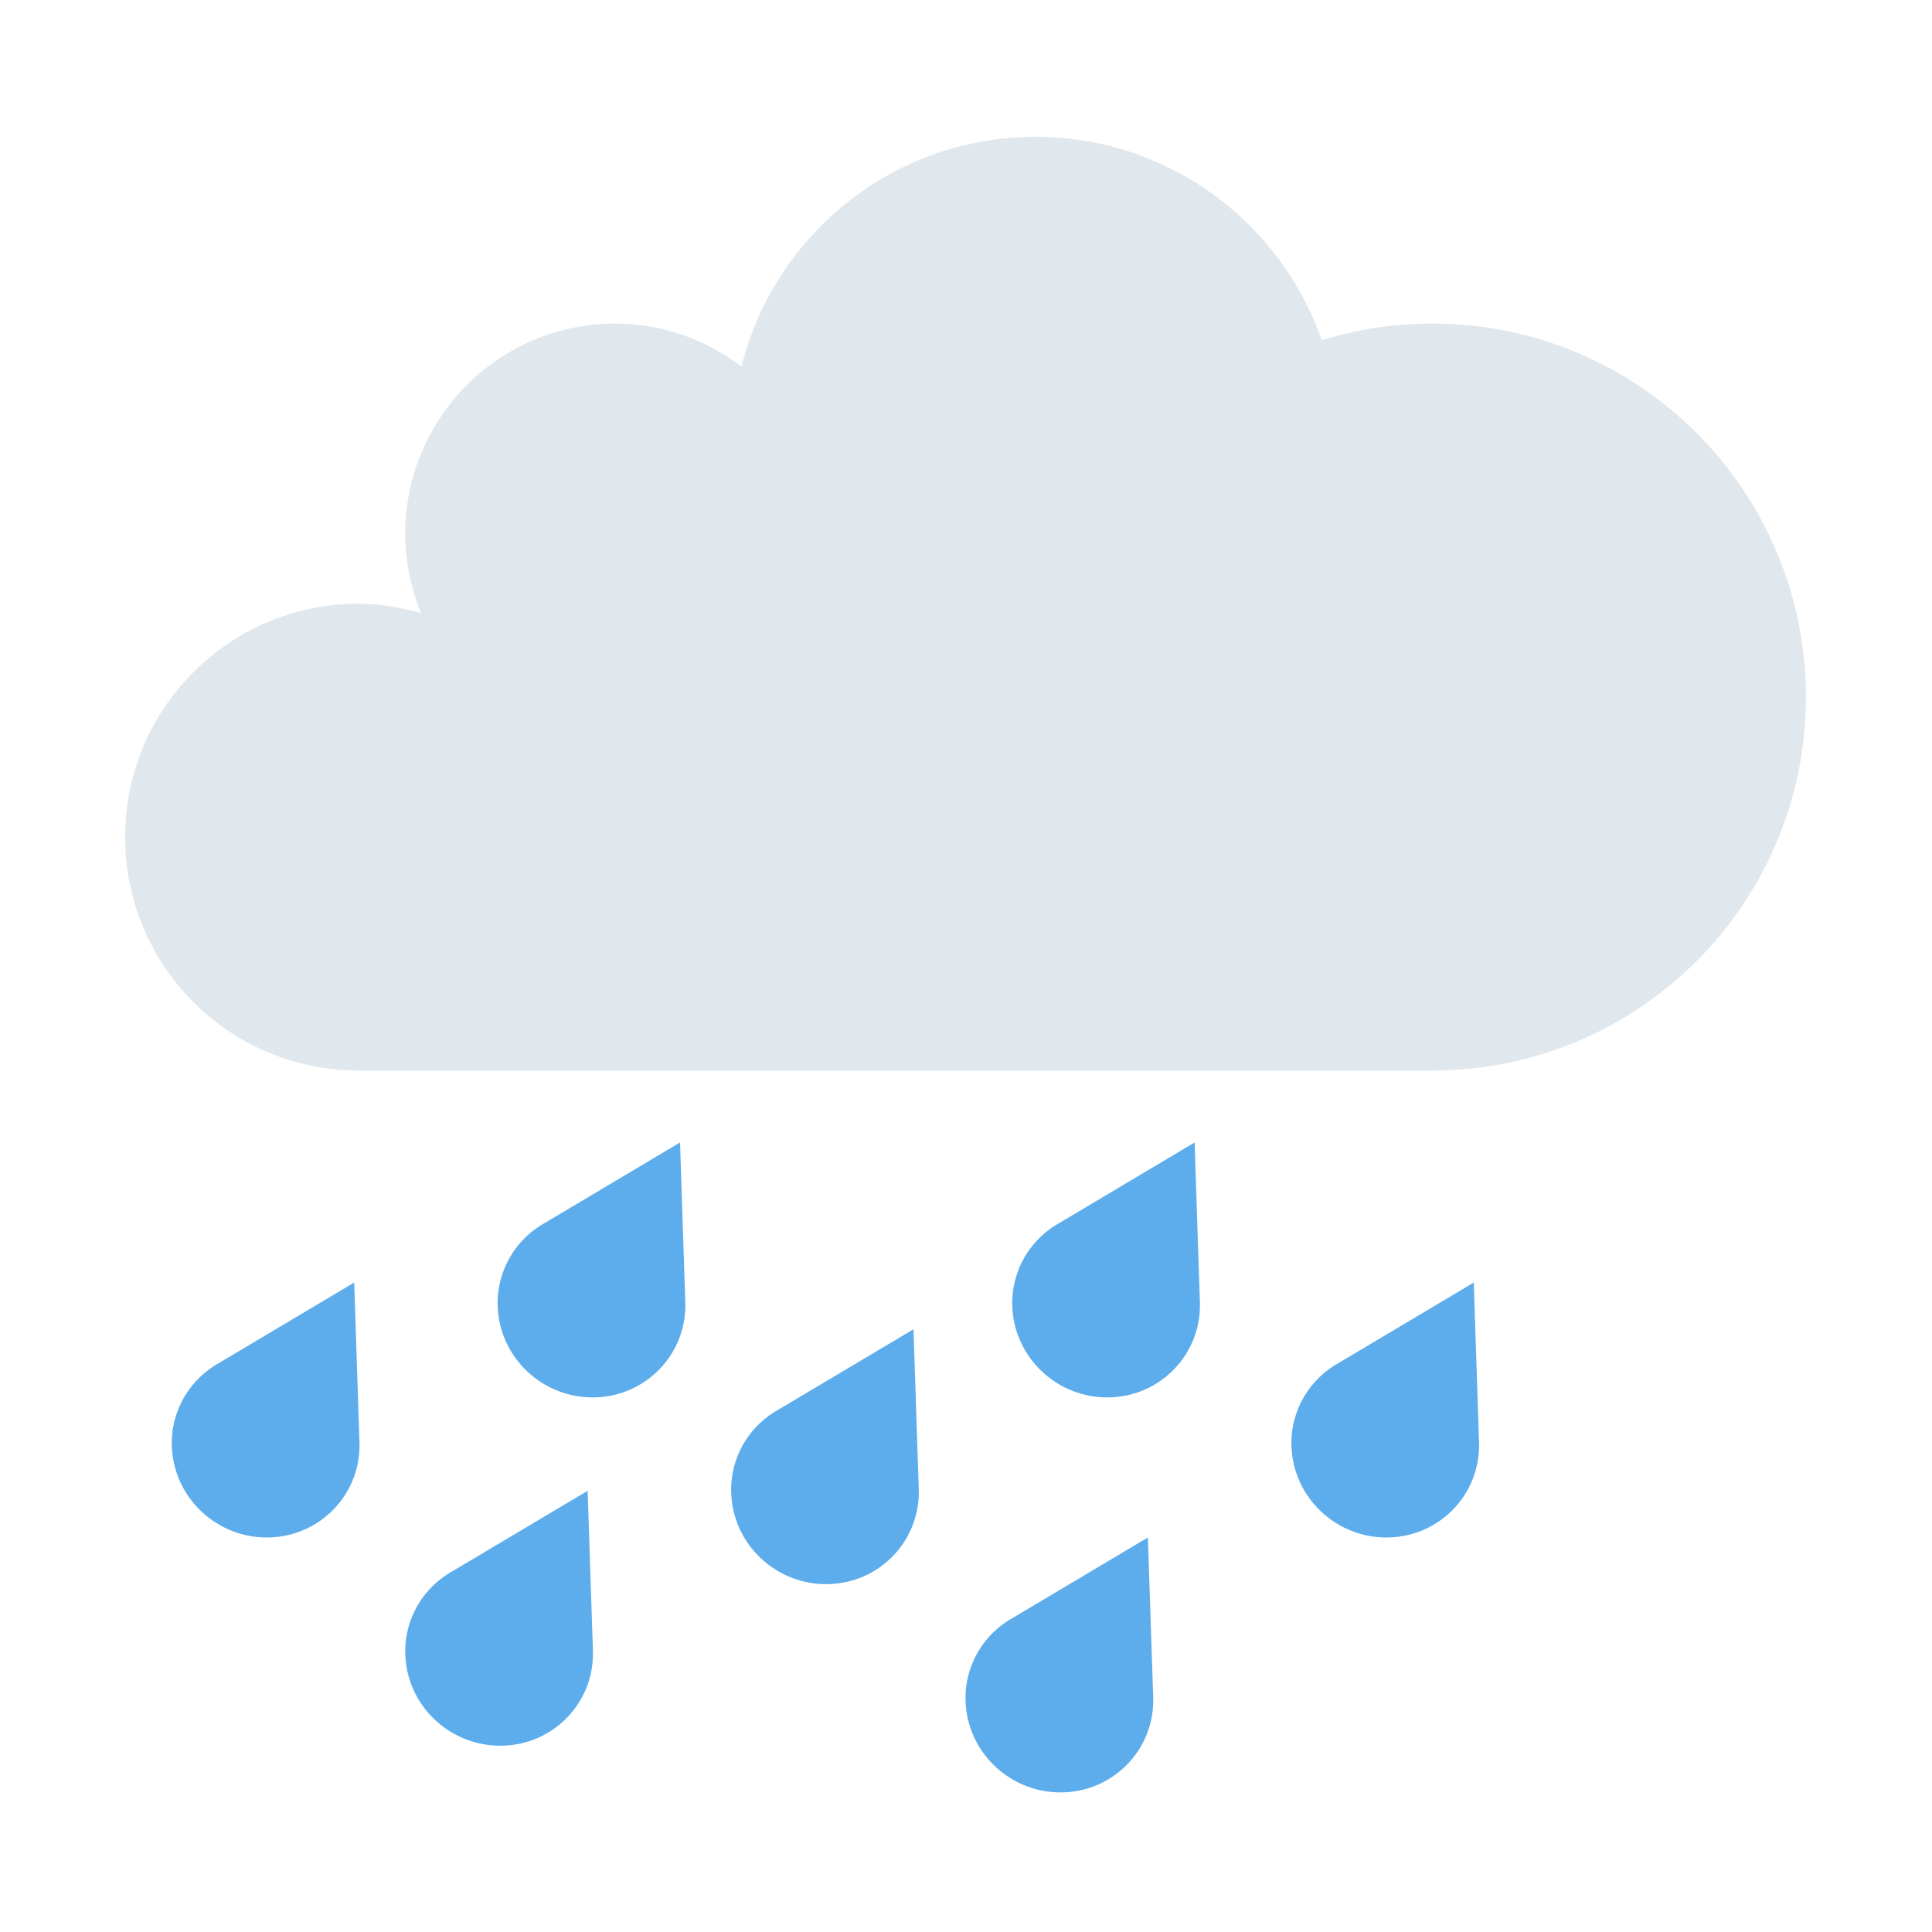 <svg xmlns="http://www.w3.org/2000/svg" width="375" viewBox="0 0 375 375" height="375" version="1.0"><defs><clipPath id="a"><path d="M 24.281 26 L 350.531 26 L 350.531 208 L 24.281 208 Z M 24.281 26"/></clipPath></defs><g clip-path="url(#a)"><path fill="#E1E8ED" d="M 278.031 62.797 C 270.555 62.797 263.348 63.93 256.562 66.031 C 248.523 43.059 226.719 26.547 201 26.547 C 173.414 26.547 150.32 45.539 143.914 71.141 C 137.082 65.977 128.672 62.797 119.438 62.797 C 96.918 62.797 78.656 81.059 78.656 103.578 C 78.656 109.051 79.77 114.254 81.727 119.02 C 77.84 117.941 73.824 117.172 69.594 117.172 C 44.562 117.172 24.281 137.453 24.281 162.484 C 24.281 187.516 44.562 207.797 69.594 207.797 L 278.031 207.797 C 318.066 207.797 350.531 175.344 350.531 135.297 C 350.531 95.258 318.066 62.797 278.031 62.797 Z M 278.031 62.797"/></g><path fill="#5DADEC" d="M 133.02 252.754 L 131.996 221.754 L 105.988 237.23 C 100.207 240.355 96.363 246.512 96.598 253.535 C 96.934 263.531 105.352 271.441 115.414 271.234 C 125.465 271.023 133.355 262.742 133.02 252.754 Z M 115.086 320.359 L 114.062 289.359 L 88.055 304.836 C 82.27 307.965 78.43 314.117 78.664 321.141 C 79 331.137 87.418 339.047 97.477 338.84 C 107.539 338.633 115.422 330.348 115.086 320.359 Z M 69.773 279.941 L 68.75 248.941 L 42.742 264.418 C 36.957 267.543 33.117 273.699 33.352 280.723 C 33.688 290.707 42.105 298.621 52.164 298.422 C 62.227 298.211 70.109 289.93 69.773 279.941 Z M 232.898 252.754 L 231.875 221.754 L 205.875 237.23 C 200.082 240.355 196.25 246.512 196.484 253.535 C 196.82 263.531 205.238 271.441 215.301 271.234 C 225.352 271.023 233.234 262.742 232.898 252.754 Z M 178.332 289.004 L 177.309 258.004 L 151.309 273.48 C 145.52 276.605 141.684 282.762 141.922 289.785 C 142.254 299.781 150.676 307.691 160.734 307.484 C 170.785 307.273 178.668 298.992 178.332 289.004 Z M 223.836 329.422 L 222.805 298.422 L 196.805 313.898 C 191.012 317.027 187.18 323.18 187.414 330.203 C 187.75 340.199 196.168 348.109 206.227 347.902 C 216.289 347.695 224.172 339.41 223.836 329.422 Z M 287.082 279.941 L 286.059 248.941 L 260.059 264.418 C 254.27 267.543 250.434 273.699 250.672 280.723 C 251.004 290.719 259.426 298.629 269.484 298.422 C 279.535 298.211 287.418 289.93 287.082 279.941 Z M 287.082 279.941"/></svg>